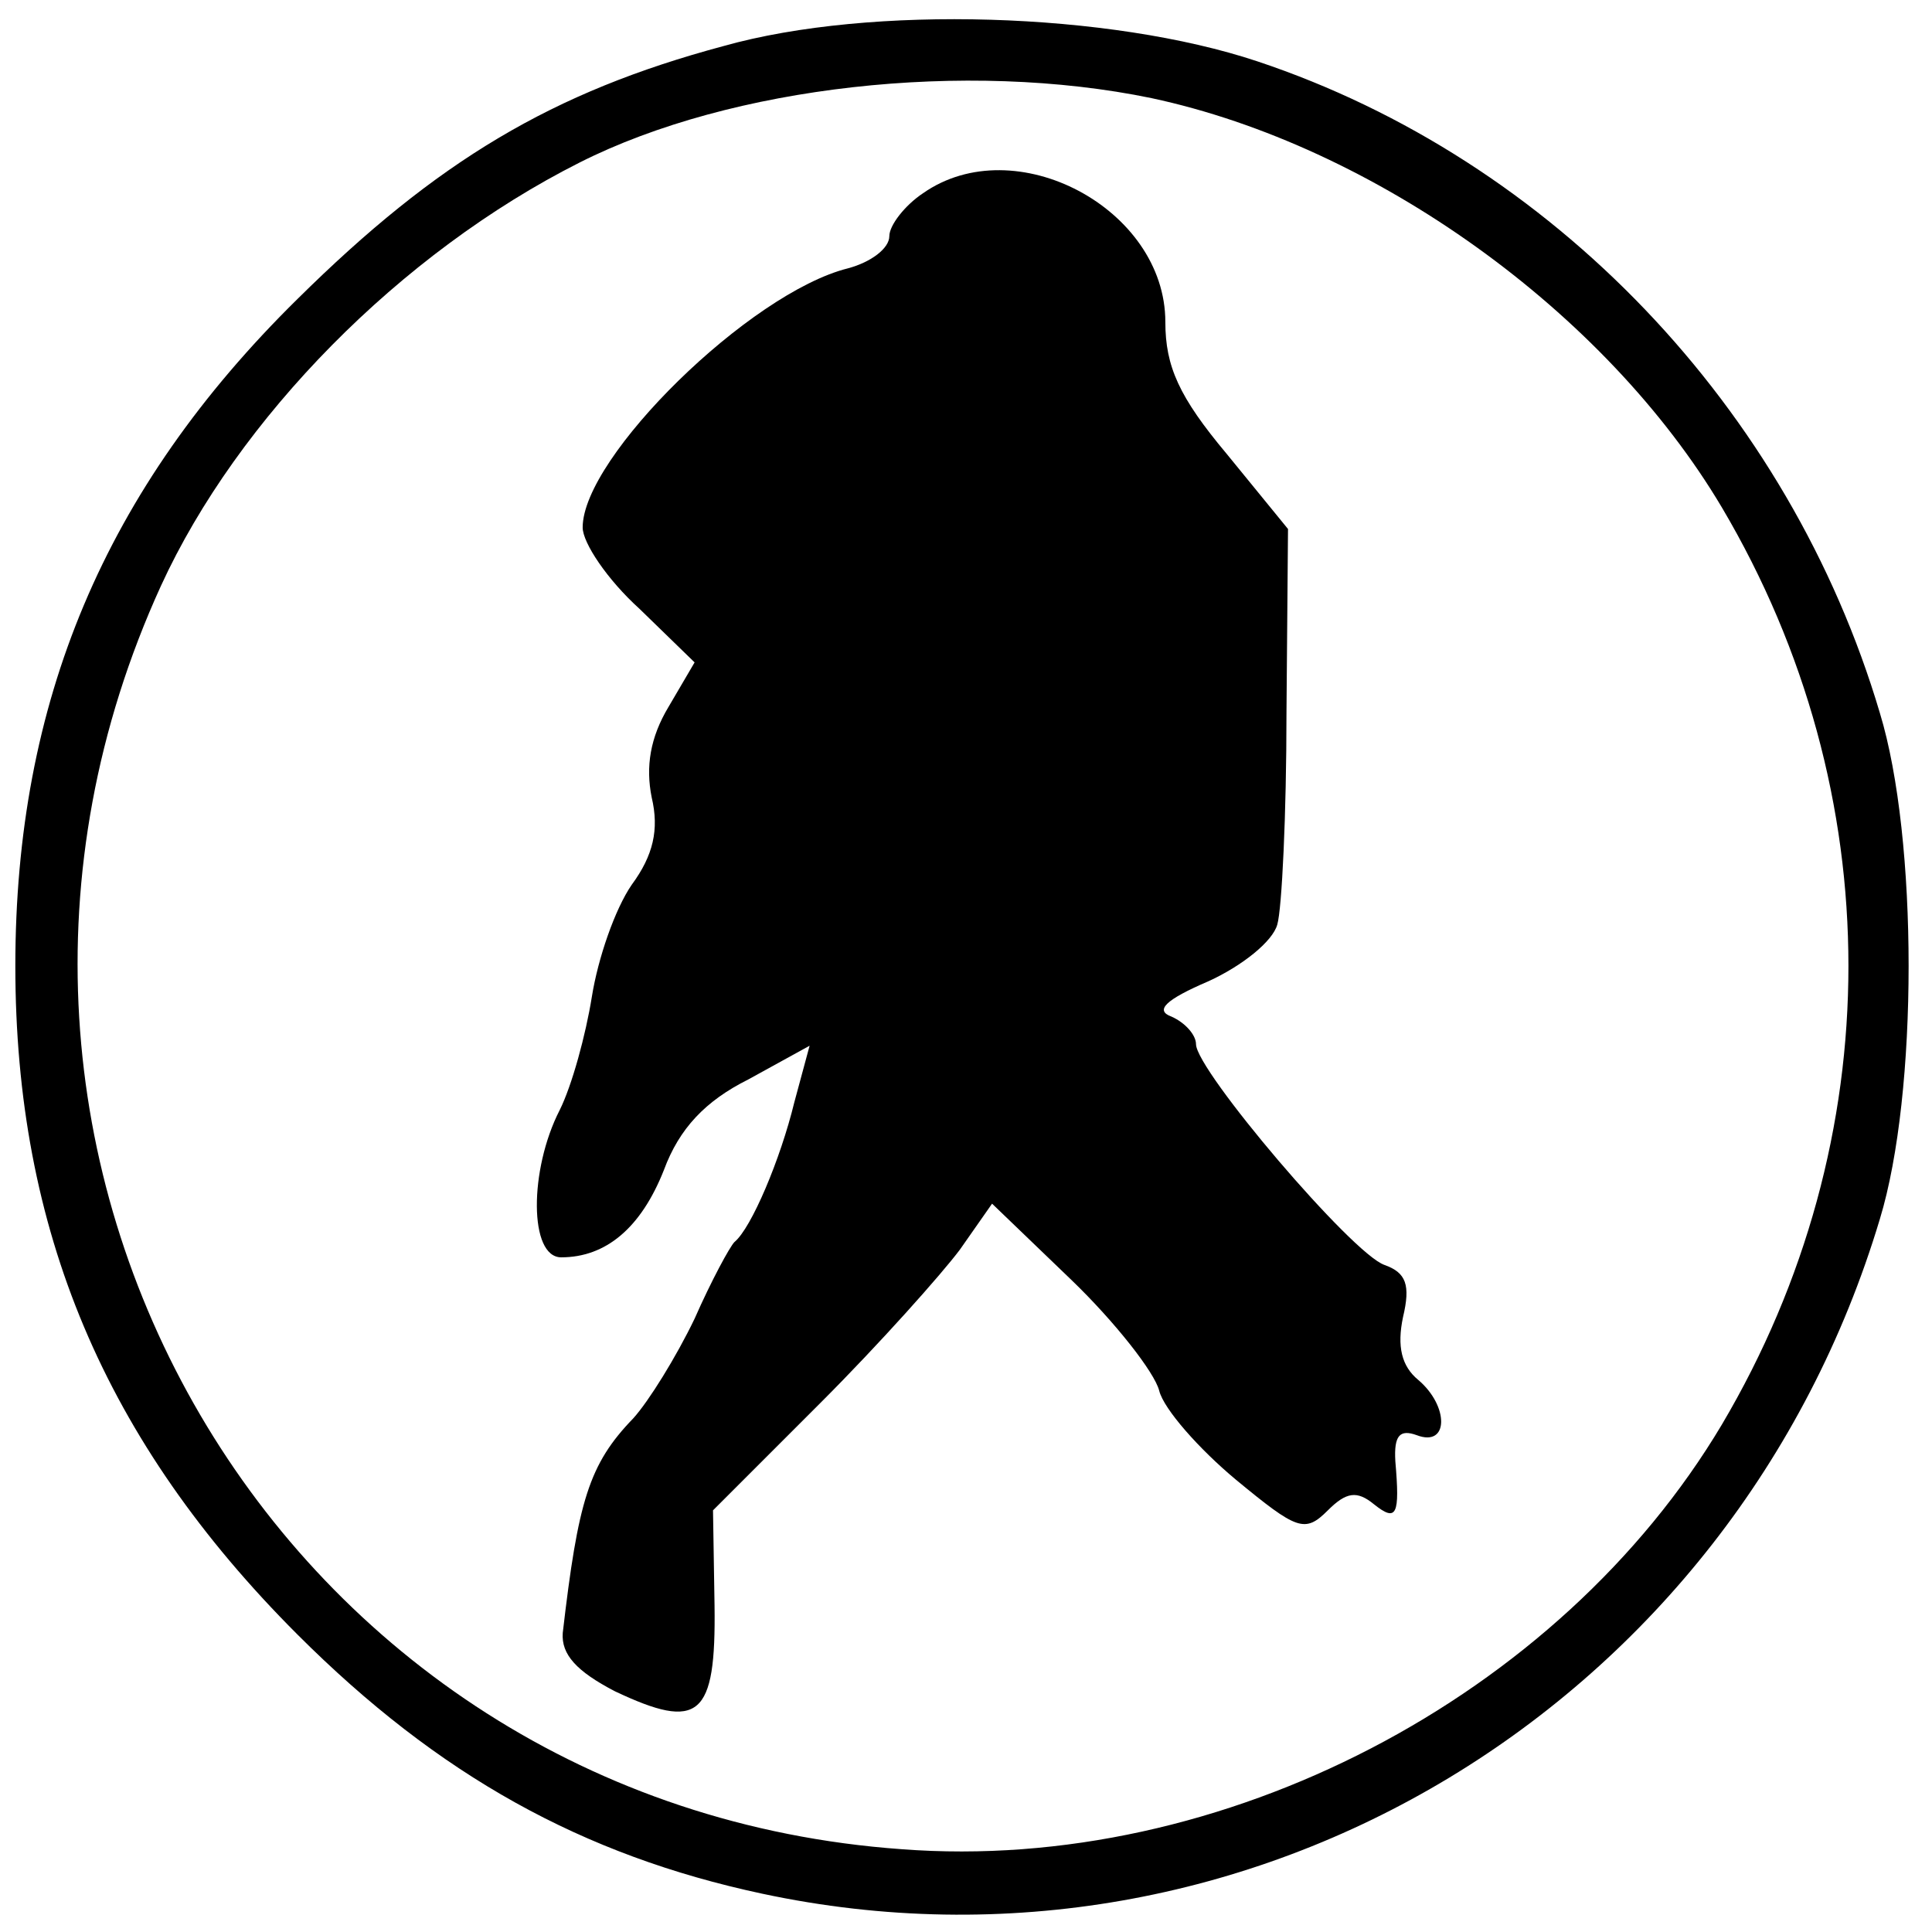 <?xml version="1.0" standalone="no"?>
<!DOCTYPE svg PUBLIC "-//W3C//DTD SVG 20010904//EN"
 "http://www.w3.org/TR/2001/REC-SVG-20010904/DTD/svg10.dtd">
<svg version="1.0" xmlns="http://www.w3.org/2000/svg"
 width="126pt" height="126pt" viewBox="0 0 126 126"
 preserveAspectRatio="xMidYMid meet">
<g transform="translate(0,126) scale(0.1,-0.1)"
fill="#000000" stroke="none">
<path d="M472 1230 c-112 -30 -187 -75 -278 -165 -126 -124 -184 -263 -184
-435 0 -172 58 -310 184 -436 92 -92 186 -144 303 -169 318 -68 634 123 729
440 25 82 25 248 0 330 -59 199 -214 361 -406 425 -96 32 -252 37 -348 10z
m279 -34 c145 -31 296 -139 372 -267 110 -186 110 -412 0 -598 -106 -178 -326
-293 -535 -277 -406 29 -653 452 -483 824 50 109 156 217 273 276 99 50 252
67 373 42z"/>
<path d="M602 1134 c-12 -8 -22 -21 -22 -28 0 -8 -12 -17 -27 -21 -64 -16
-173 -123 -173 -169 0 -10 16 -34 37 -53 l36 -35 -17 -29 c-12 -20 -15 -39
-11 -59 5 -21 1 -38 -13 -57 -11 -16 -22 -48 -26 -73 -4 -25 -13 -58 -21 -74
-20 -39 -20 -96 1 -96 29 0 52 19 67 57 10 27 27 45 55 59 l40 22 -10 -37 c-9
-37 -28 -82 -39 -91 -3 -3 -15 -25 -26 -50 -12 -25 -30 -54 -40 -65 -29 -30
-36 -54 -46 -140 -1 -14 9 -25 34 -38 55 -26 66 -17 65 56 l-1 62 70 70 c39
39 79 84 91 100 l21 30 52 -50 c28 -27 54 -60 57 -72 3 -12 26 -38 50 -58 40
-33 45 -35 60 -20 12 12 19 13 30 4 15 -12 17 -7 14 28 -1 17 3 21 14 17 21
-8 21 19 1 36 -11 9 -14 22 -10 41 5 21 2 29 -12 34 -21 7 -123 127 -123 144
0 6 -7 14 -16 18 -11 4 -4 11 24 23 22 10 42 26 45 37 3 10 6 72 6 138 l1 120
-40 49 c-31 37 -40 57 -40 86 0 74 -98 126 -158 84z"/>
</g>
</svg>
